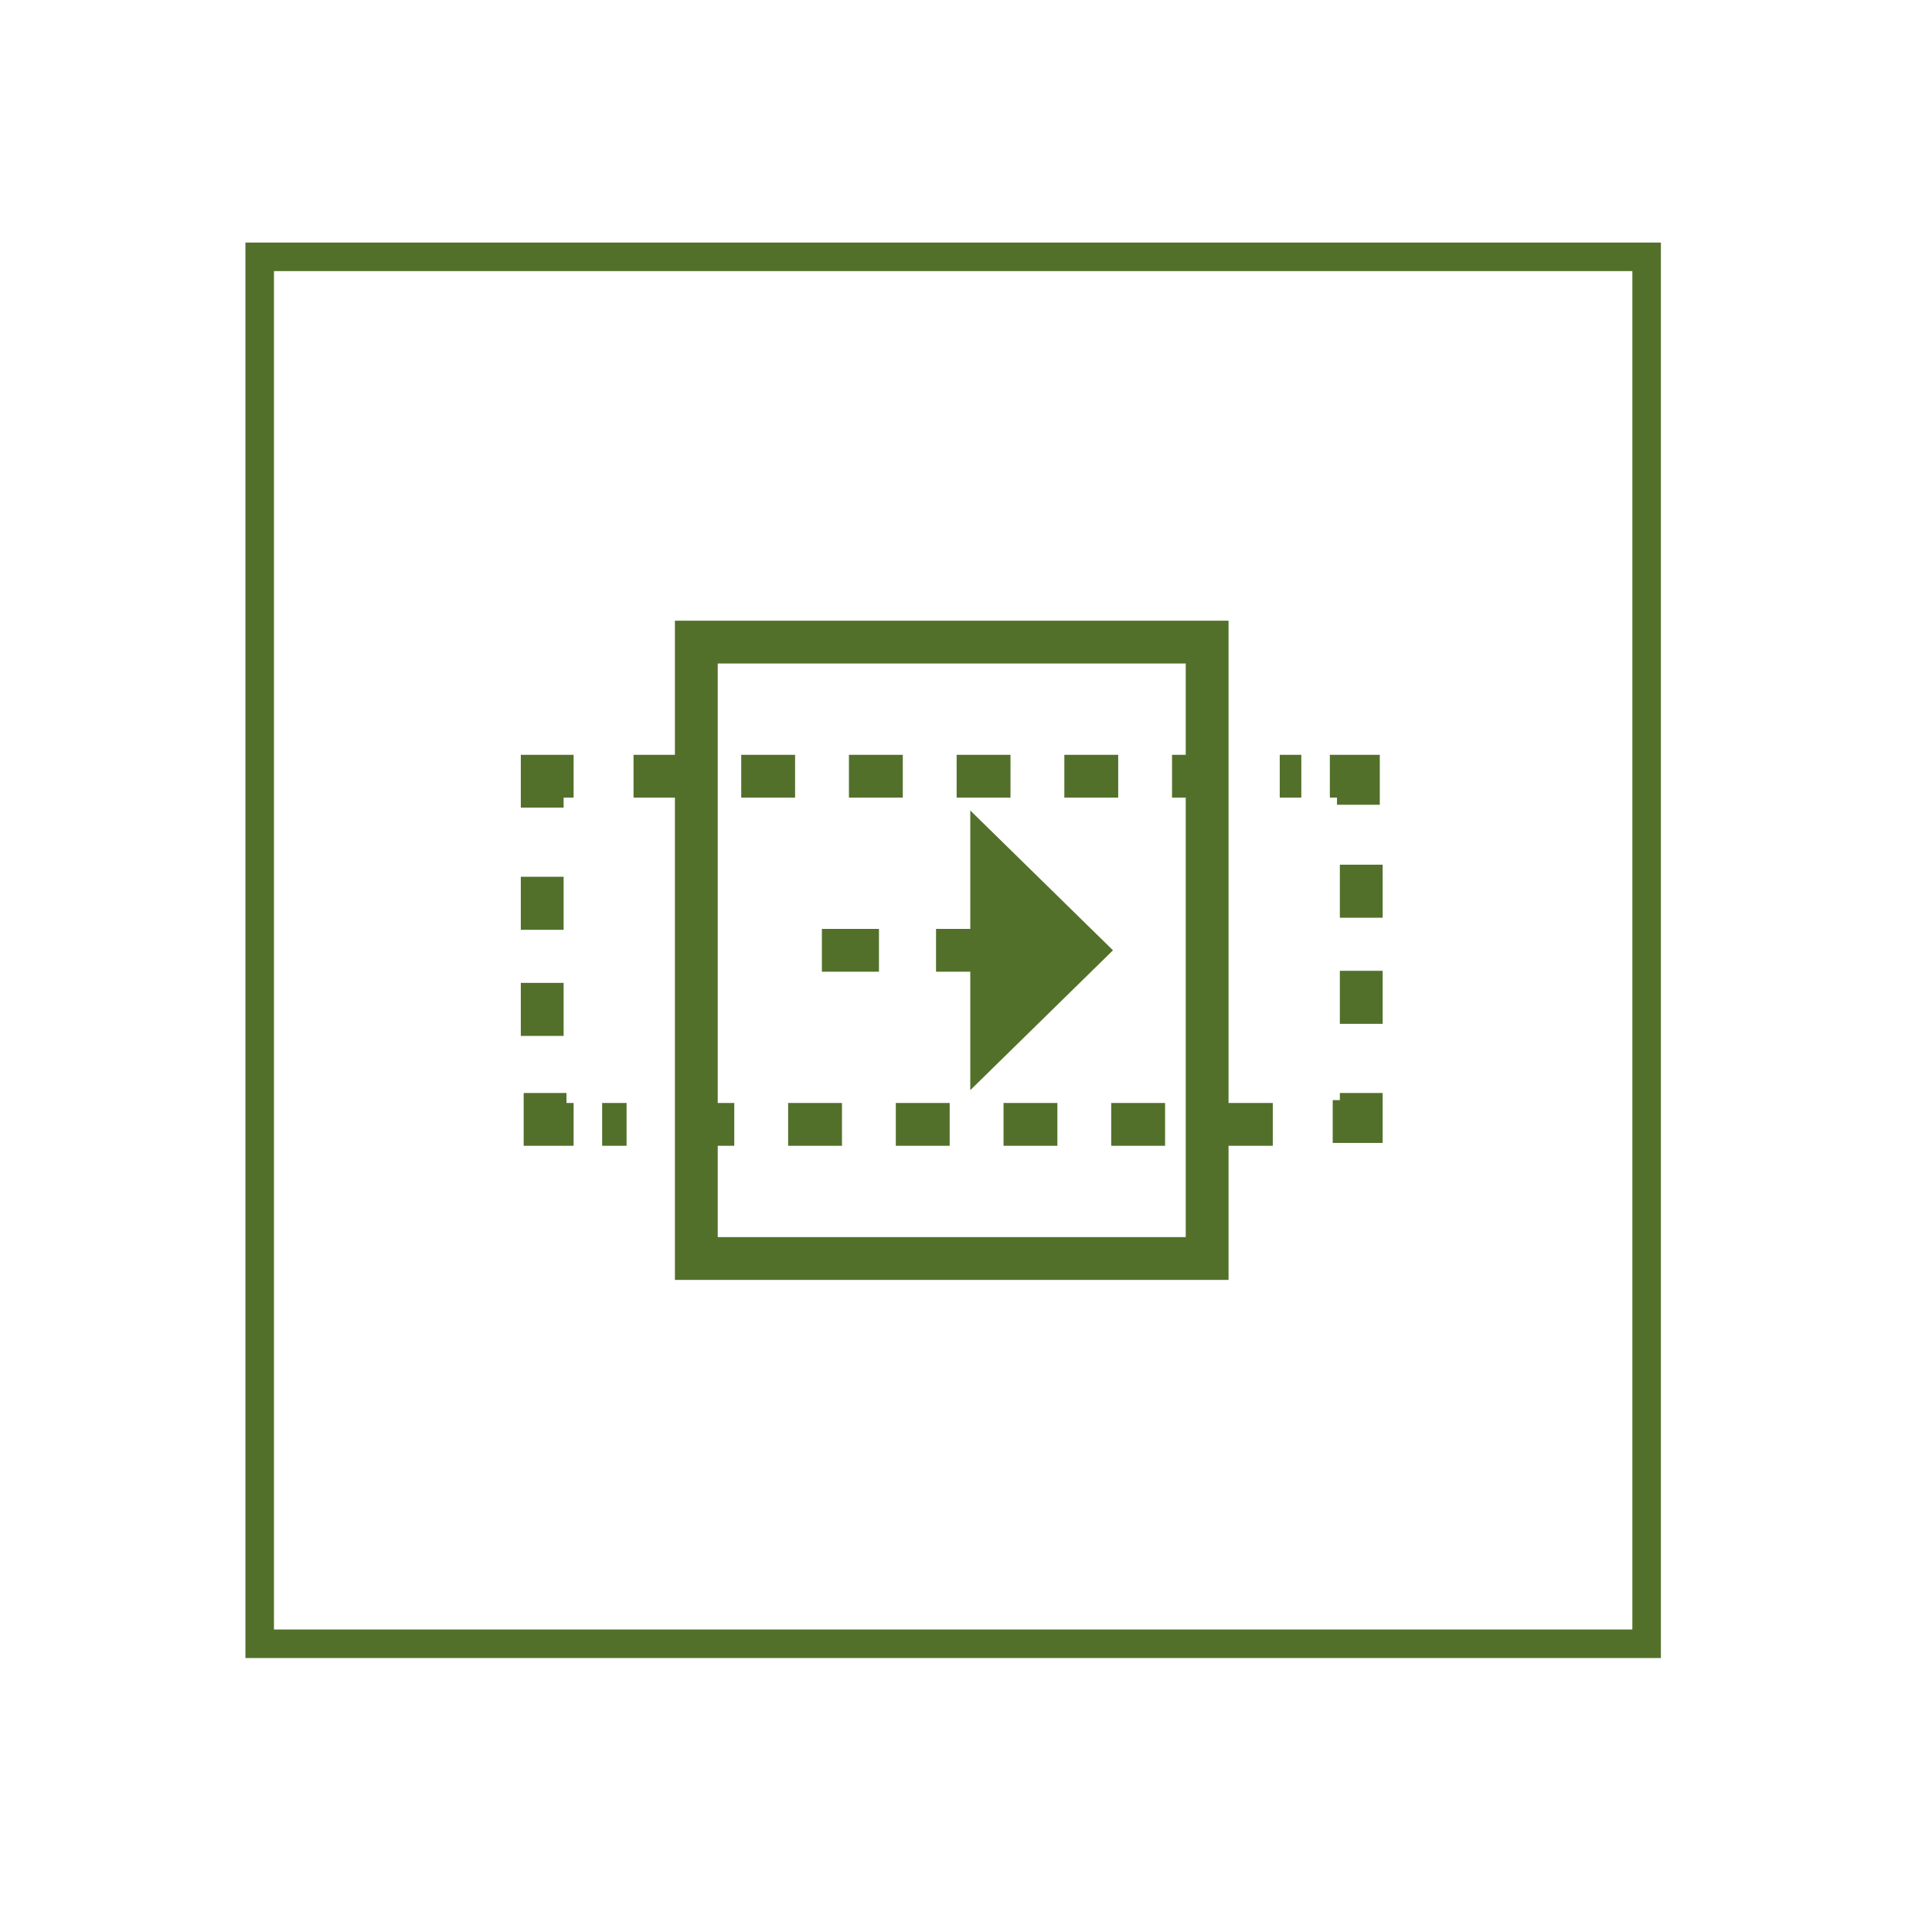 <svg xmlns="http://www.w3.org/2000/svg" width="67.7" height="67.7">
  <path fill="none" stroke="#52702A" stroke-width="1.5" stroke-miterlimit="10" d="M24.4 22.5h17.9v21.6H24.4zM47.7 38.3v1h-1"/>
  <path fill="none" stroke="#52702A" stroke-width="1.5" stroke-miterlimit="10" stroke-dasharray="1.887,1.887" d="M44.6 39.4H21.1"/>
  <path fill="none" stroke="#52702A" stroke-width="1.5" stroke-miterlimit="10" d="M20.1 39.4h-1v-1.1"/>
  <path fill="none" stroke="#52702A" stroke-width="1.5" stroke-miterlimit="10" stroke-dasharray="1.859,1.859" d="M19 36.3v-7"/>
  <path fill="none" stroke="#52702A" stroke-width="1.5" stroke-miterlimit="10" d="M19 28.3v-1.1h1.1"/>
  <path fill="none" stroke="#52702A" stroke-width="1.5" stroke-miterlimit="10" stroke-dasharray="1.887,1.887" d="M22.2 27.2h23.4"/>
  <path fill="none" stroke="#52702A" stroke-width="1.5" stroke-miterlimit="10" d="M46.6 27.2h1v1"/>
  <path fill="none" stroke="#52702A" stroke-width="1.5" stroke-miterlimit="10" stroke-dasharray="1.859,1.859" d="M47.7 30.3v7"/>
  <path fill="#236666" d="M39 33.3H27.7"/>
  <path fill="none" stroke="#52702A" stroke-width="1.5" stroke-miterlimit="10" stroke-dasharray="2,2" d="M34.8 33.3h-7.1"/>
  <path fill="#52702A" d="M34 38.2v-9.8l5 4.9z"/>
  <path fill="none" stroke="#52702A" stroke-miterlimit="10" d="M9.1 9h48.6v48.6H9.1z"/>
</svg>